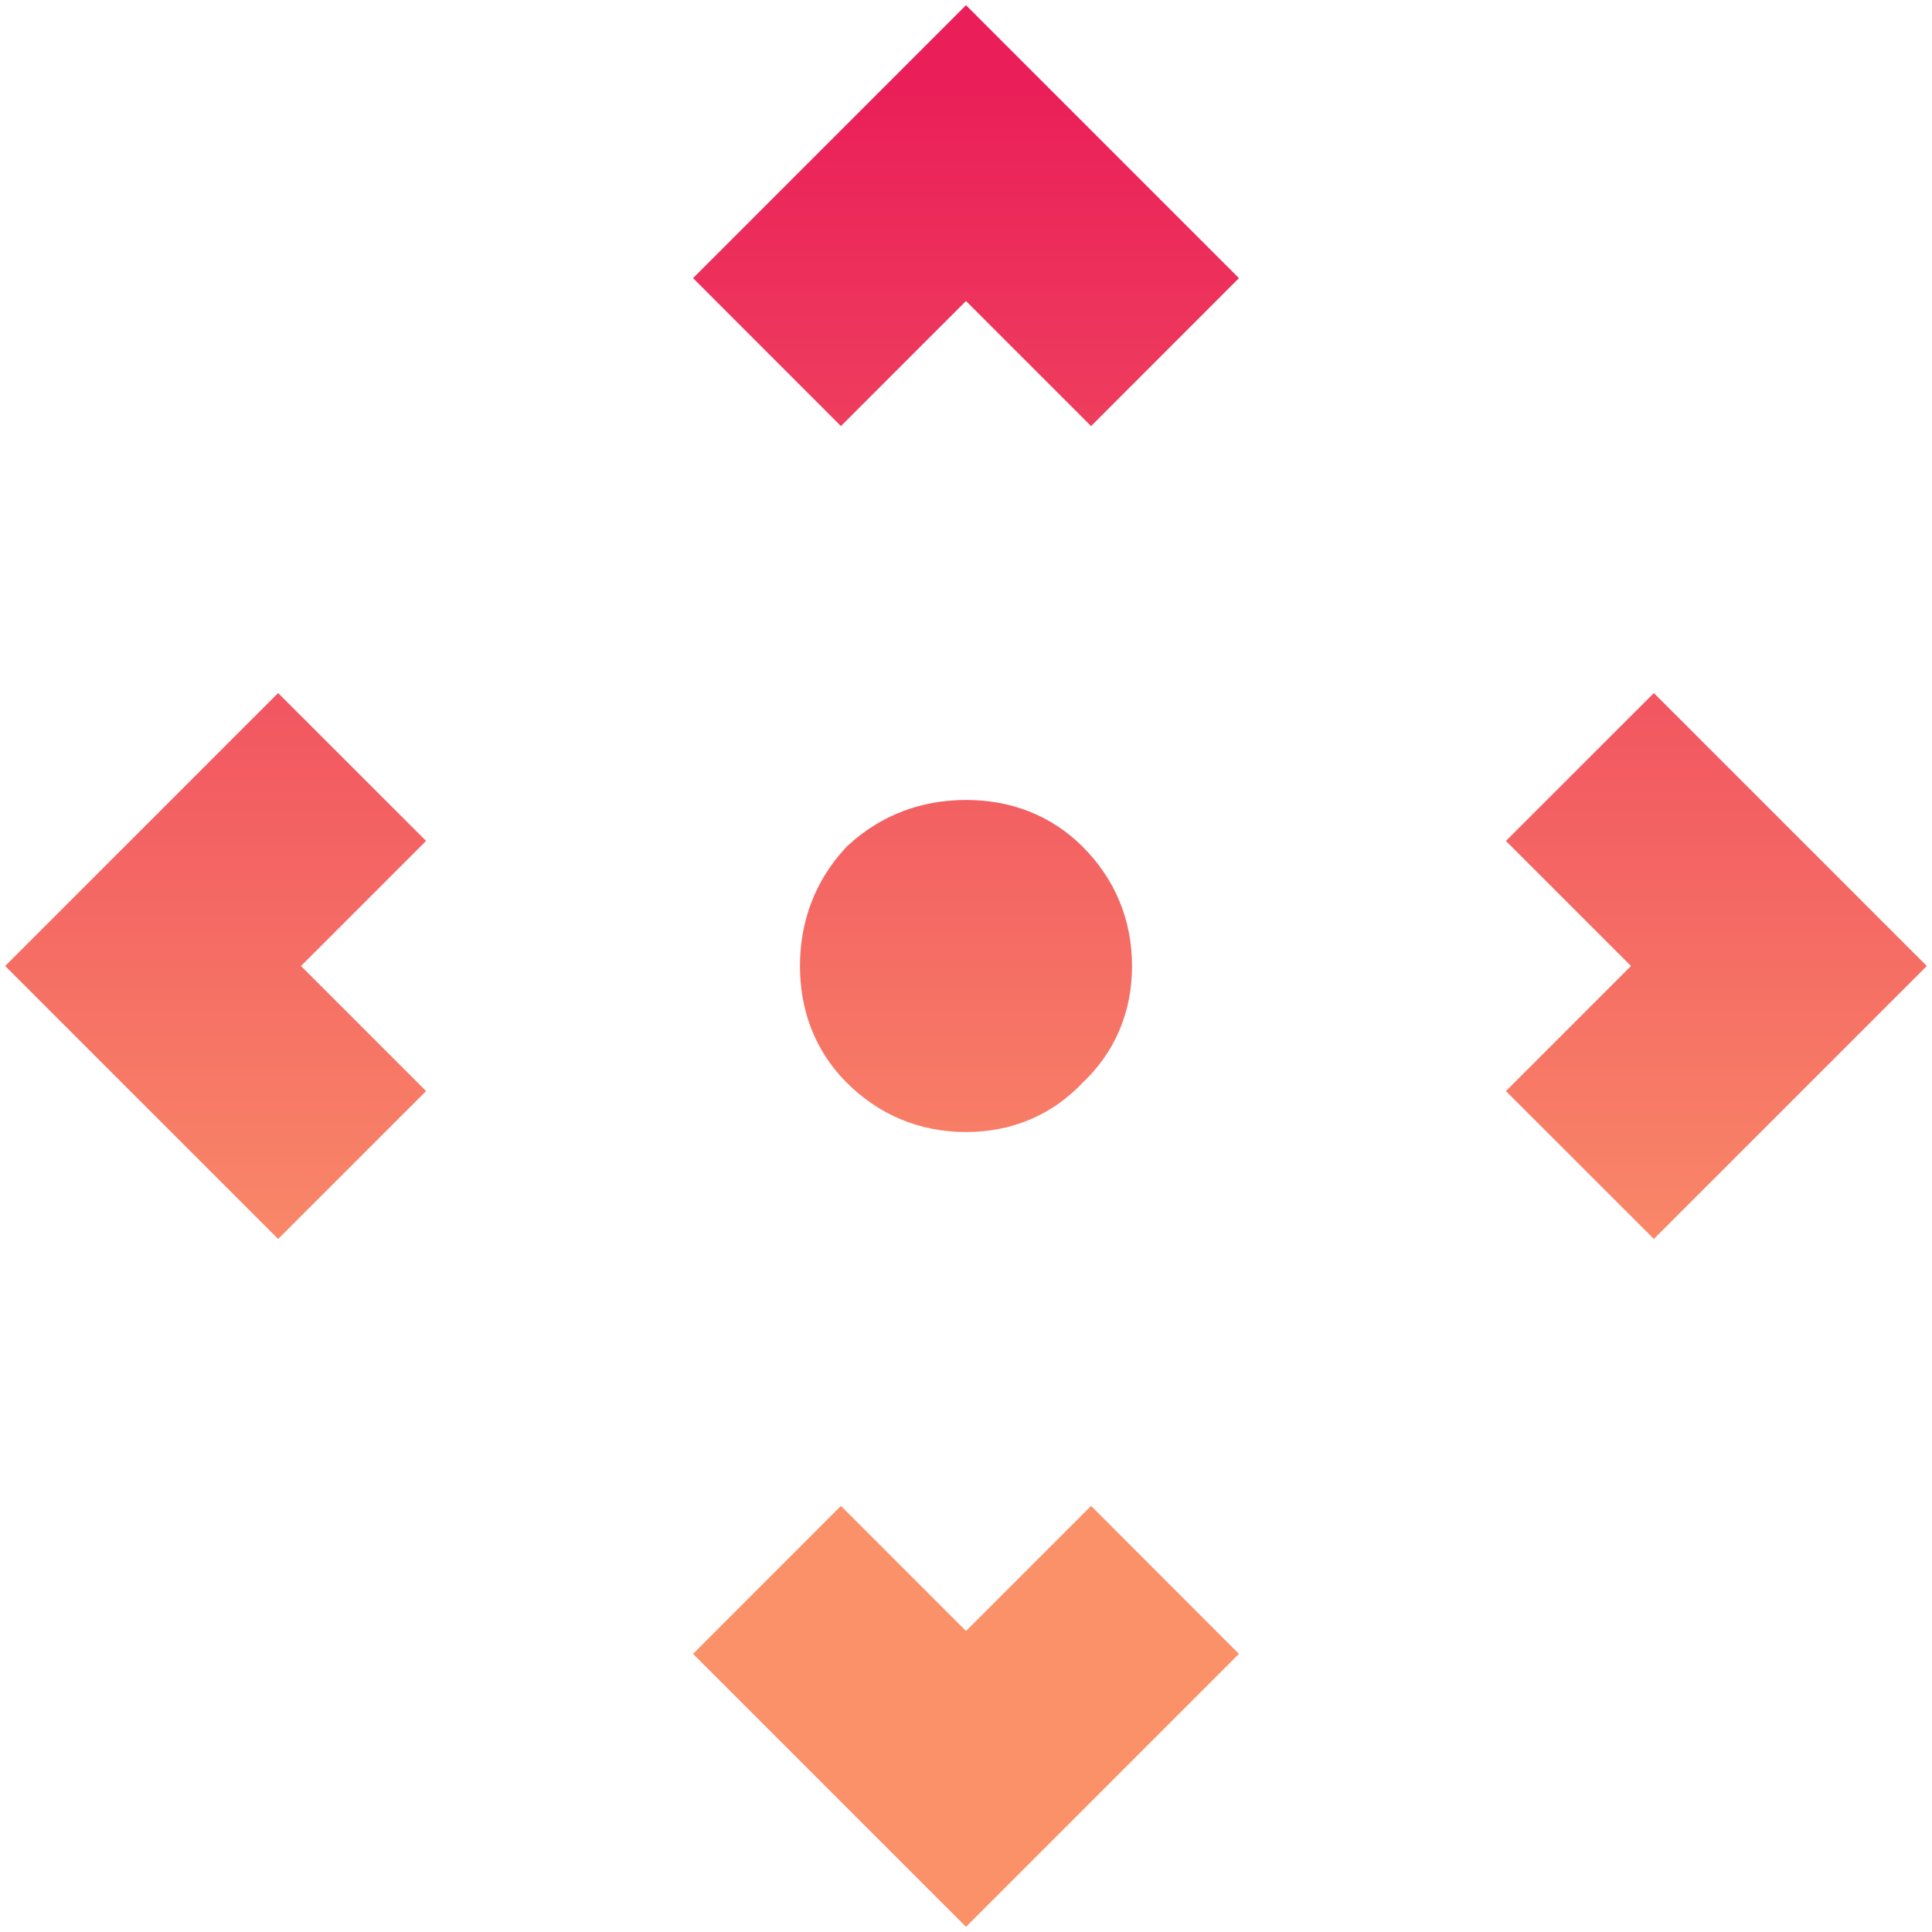 <svg width="64" height="64" viewBox="0 0 64 64" fill="none" xmlns="http://www.w3.org/2000/svg">
<g clip-path="url(#clip0_1910_33)">
<path d="M35.5 32C35.5 32.992 35.15 33.808 34.45 34.45C33.808 35.15 32.992 35.5 32 35.5C31.008 35.5 30.163 35.15 29.462 34.45C28.821 33.808 28.5 32.992 28.5 32C28.5 31.008 28.821 30.163 29.462 29.462C30.163 28.821 31.008 28.5 32 28.5C32.992 28.5 33.808 28.821 34.45 29.462C35.15 30.163 35.5 31.008 35.5 32Z" fill="url(#paint0_linear_1910_33)"/>
<path d="M35.5 32C35.5 32.992 35.15 33.808 34.45 34.45C33.808 35.15 32.992 35.5 32 35.5C31.008 35.5 30.163 35.15 29.462 34.45C28.821 33.808 28.5 32.992 28.5 32C28.5 31.008 28.821 30.163 29.462 29.462C30.163 28.821 31.008 28.5 32 28.5C32.992 28.5 33.808 28.821 34.45 29.462C35.15 30.163 35.5 31.008 35.5 32Z" fill="url(#paint1_linear_1910_33)"/>
<path d="M3 32L9.214 25.786L11.286 27.857L7.143 32L11.286 36.143L9.214 38.214L3 32ZM61 32L54.786 38.214L52.714 36.143L56.857 32L52.714 27.857L54.786 25.786L61 32ZM32 3L38.214 9.214L36.143 11.286L32 7.143L27.857 11.286L25.786 9.214L32 3ZM32 61L25.786 54.786L27.857 52.714L32 56.857L36.143 52.714L38.214 54.786L32 61Z" fill="url(#paint2_linear_1910_33)"/>
<path d="M3 32L9.214 25.786L11.286 27.857L7.143 32L11.286 36.143L9.214 38.214L3 32ZM61 32L54.786 38.214L52.714 36.143L56.857 32L52.714 27.857L54.786 25.786L61 32ZM32 3L38.214 9.214L36.143 11.286L32 7.143L27.857 11.286L25.786 9.214L32 3ZM32 61L25.786 54.786L27.857 52.714L32 56.857L36.143 52.714L38.214 54.786L32 61Z" fill="url(#paint3_linear_1910_33)"/>
<path d="M35.5 32C35.5 32.992 35.15 33.808 34.45 34.45C33.808 35.15 32.992 35.5 32 35.5C31.008 35.5 30.163 35.15 29.462 34.45C28.821 33.808 28.5 32.992 28.5 32C28.5 31.008 28.821 30.163 29.462 29.462C30.163 28.821 31.008 28.5 32 28.5C32.992 28.5 33.808 28.821 34.45 29.462C35.15 30.163 35.5 31.008 35.5 32ZM3 32L9.214 25.786L11.286 27.857L7.143 32L11.286 36.143L9.214 38.214L3 32ZM61 32L54.786 38.214L52.714 36.143L56.857 32L52.714 27.857L54.786 25.786L61 32ZM32 3L38.214 9.214L36.143 11.286L32 7.143L27.857 11.286L25.786 9.214L32 3ZM32 61L25.786 54.786L27.857 52.714L32 56.857L36.143 52.714L38.214 54.786L32 61Z" stroke="url(#paint4_linear_1910_33)" stroke-width="4"/>
</g>
<defs>
<linearGradient id="paint0_linear_1910_33" x1="32" y1="3" x2="32" y2="44.654" gradientUnits="userSpaceOnUse">
<stop stop-color="#EA1F59"/>
<stop offset="1" stop-color="#FA9169"/>
</linearGradient>
<linearGradient id="paint1_linear_1910_33" x1="32" y1="3" x2="32" y2="44.654" gradientUnits="userSpaceOnUse">
<stop stop-color="#EA1F59"/>
<stop offset="1" stop-color="#FA9169"/>
</linearGradient>
<linearGradient id="paint2_linear_1910_33" x1="32" y1="3" x2="32" y2="44.654" gradientUnits="userSpaceOnUse">
<stop stop-color="#EA1F59"/>
<stop offset="1" stop-color="#FA9169"/>
</linearGradient>
<linearGradient id="paint3_linear_1910_33" x1="32" y1="3" x2="32" y2="44.654" gradientUnits="userSpaceOnUse">
<stop stop-color="#EA1F59"/>
<stop offset="1" stop-color="#FA9169"/>
</linearGradient>
<linearGradient id="paint4_linear_1910_33" x1="32" y1="3" x2="32" y2="44.654" gradientUnits="userSpaceOnUse">
<stop stop-color="#EA1F59"/>
<stop offset="1" stop-color="#FA9169"/>
</linearGradient>
<clipPath id="clip0_1910_33">
<rect width="64" height="64" fill="white"/>
</clipPath>
</defs>
</svg>
